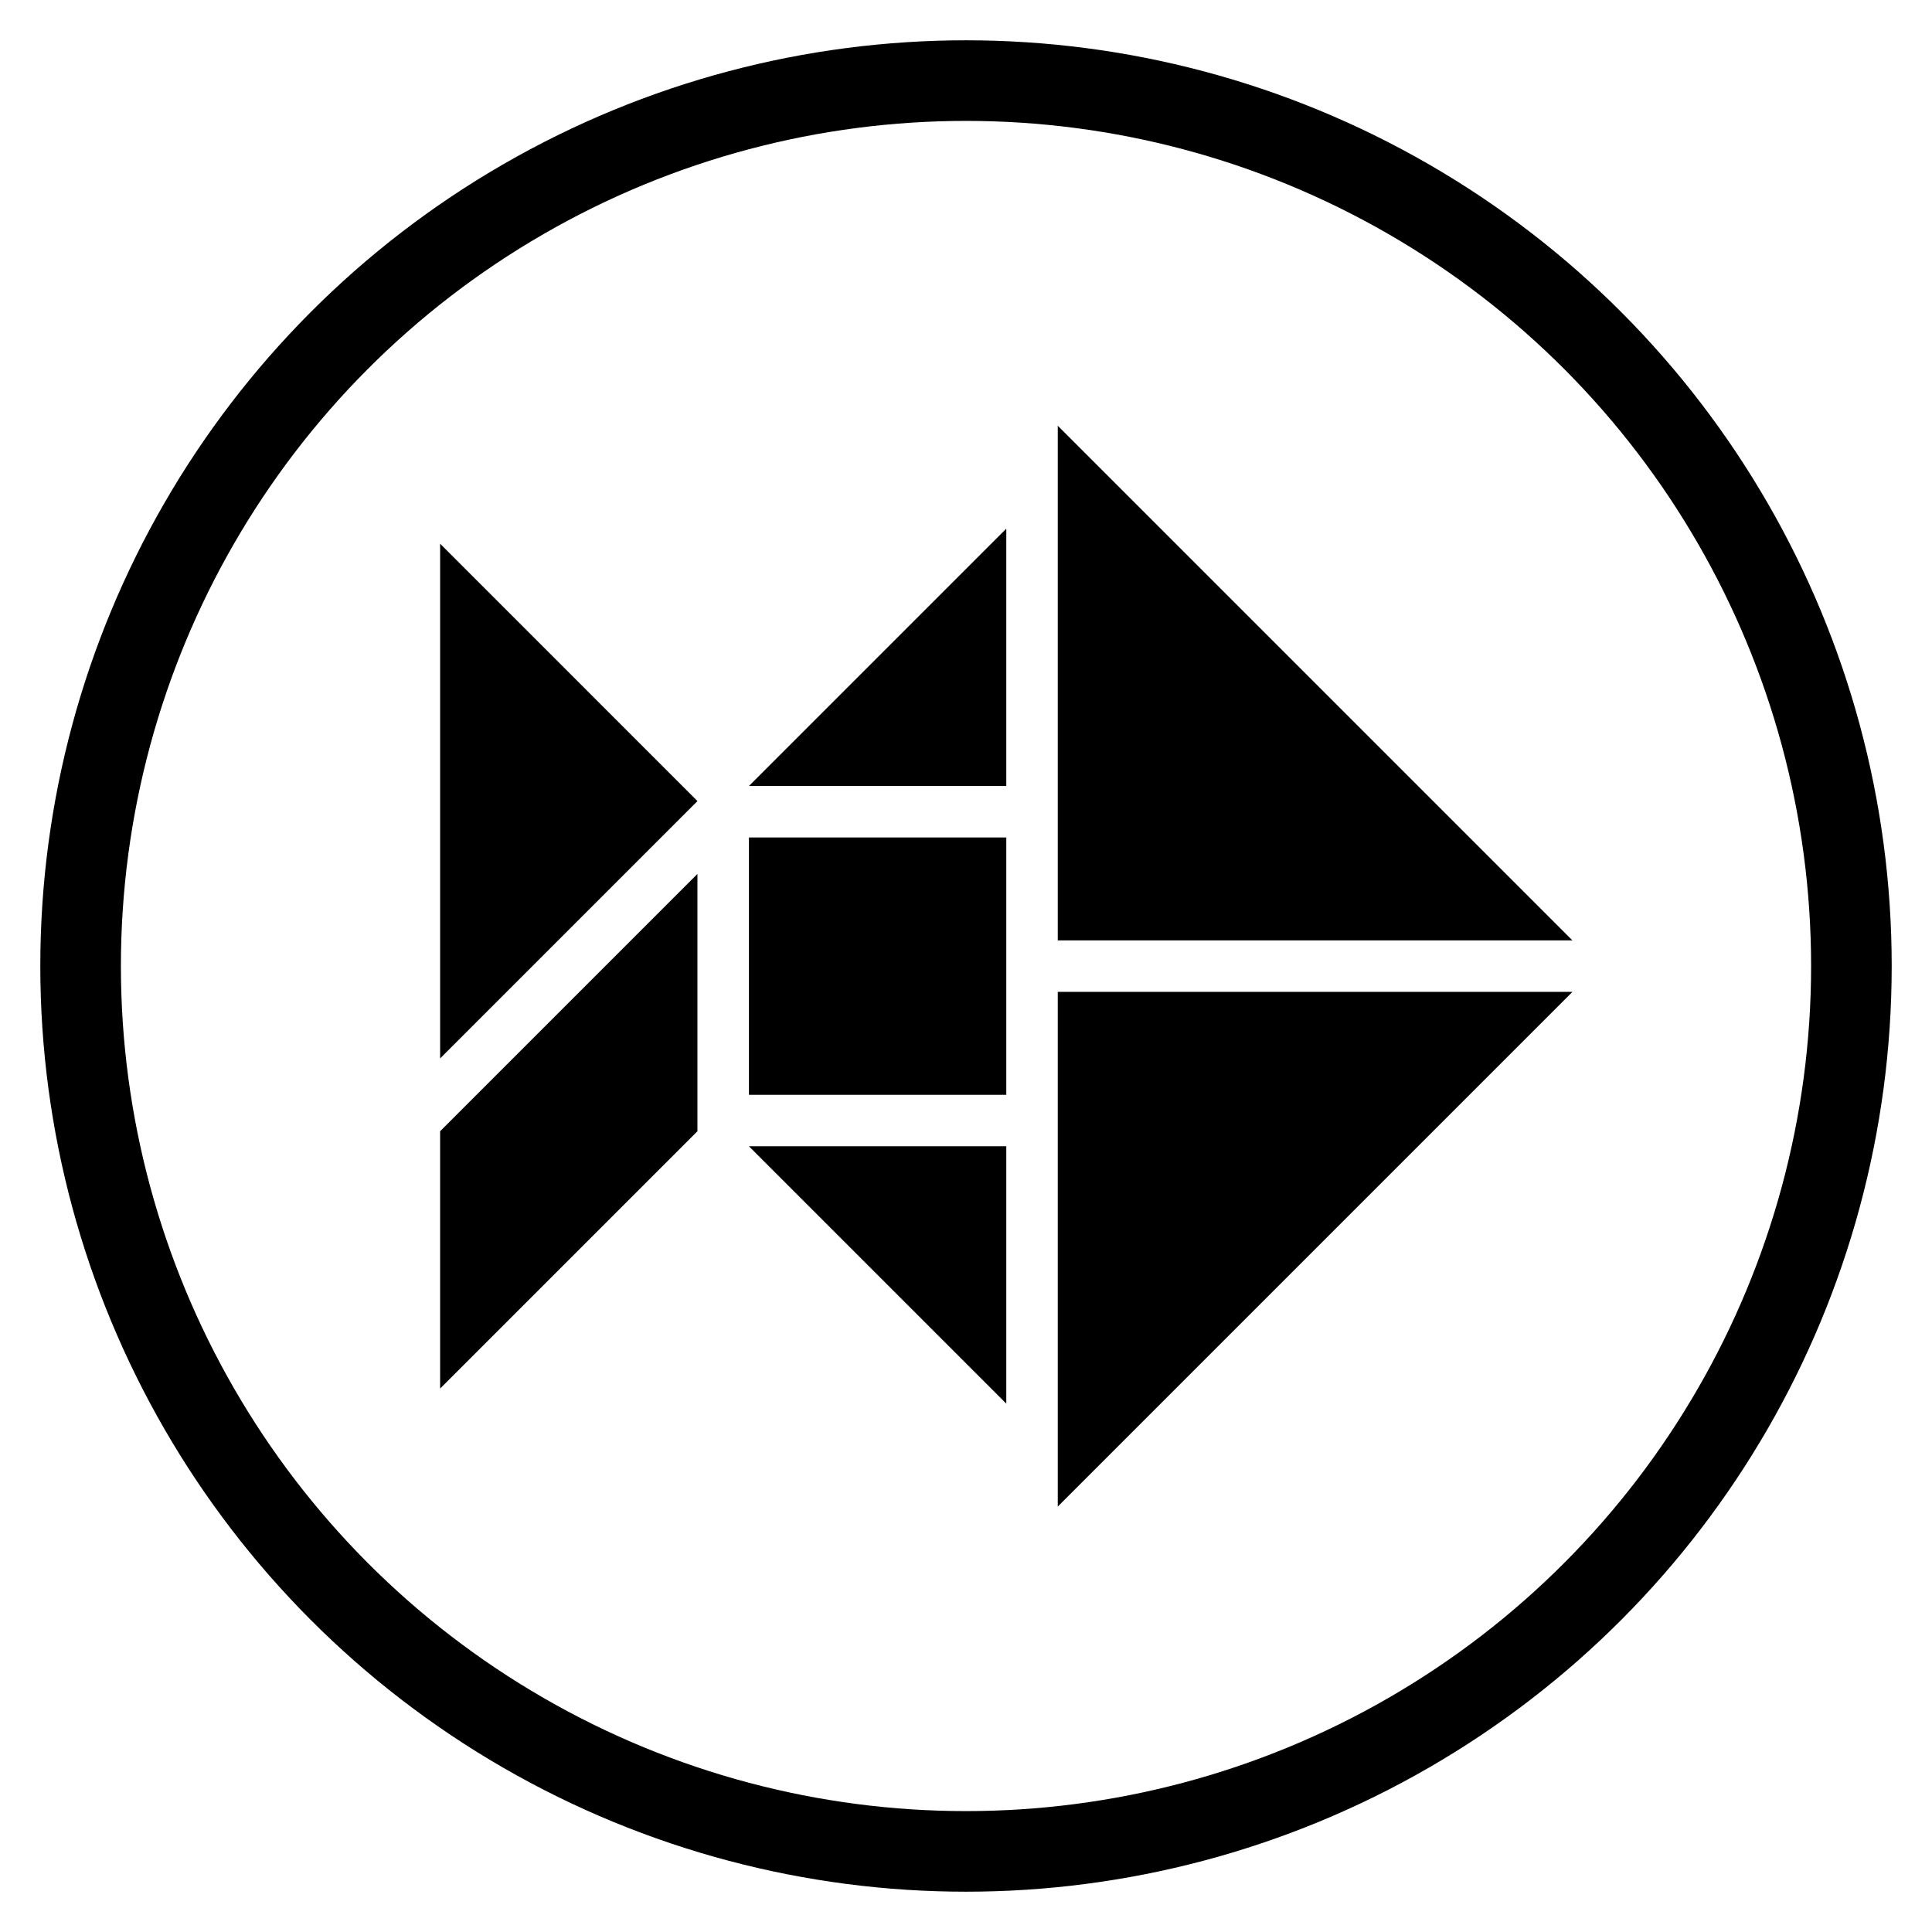 <?xml version="1.0" encoding="UTF-8" standalone="no"?>
<svg xmlns:dc="http://purl.org/dc/elements/1.1/"
   xmlns:cc="http://creativecommons.org/ns#"
   xmlns:rdf="http://www.w3.org/1999/02/22-rdf-syntax-ns#"
   xmlns:svg="http://www.w3.org/2000/svg"
   xmlns="http://www.w3.org/2000/svg" height="128" width="128" viewBox="0 0 2560 2560" version="1.1">
   <circle r="1173.2" cy="1280" cx="1280" fill="none" stroke="currentColor" stroke-width="106.8" />
   <g transform="matrix(0.341,0,0,0.341,1401.582,564.091)">
      <polygon transform="rotate(-90,2100,2100)" fill="currentColor" points="2000,2000 2000,0 0,0 " />
      <polygon fill="currentColor" points="0,0 2000,2000 0,2000 " />
      <polygon transform="translate(-1200,1600)" fill="currentColor" points="0,1000 0,0 1000,0 1000,1000 " />
      <polygon transform="rotate(-90,100,1300)" fill="currentColor" points="0,0 1000,1000 0,1000 " />
      <polygon transform="translate(-1200,2800)" fill="currentColor" points="0,0 1000,1000 1000,0 " />
      <polygon transform="rotate(-135,-690.801,1726.342)" fill="currentColor" points="0,1414.2 0,0 1414.2,1414.2 " />
      <polygon transform="matrix(0.707,-0.707,-0.707,-0.707,-2400,3741.395)" fill="currentColor" points="707.1,707.1 0,0 1414.2,0 2121.32,707.1 " />
   </g>
</svg>

